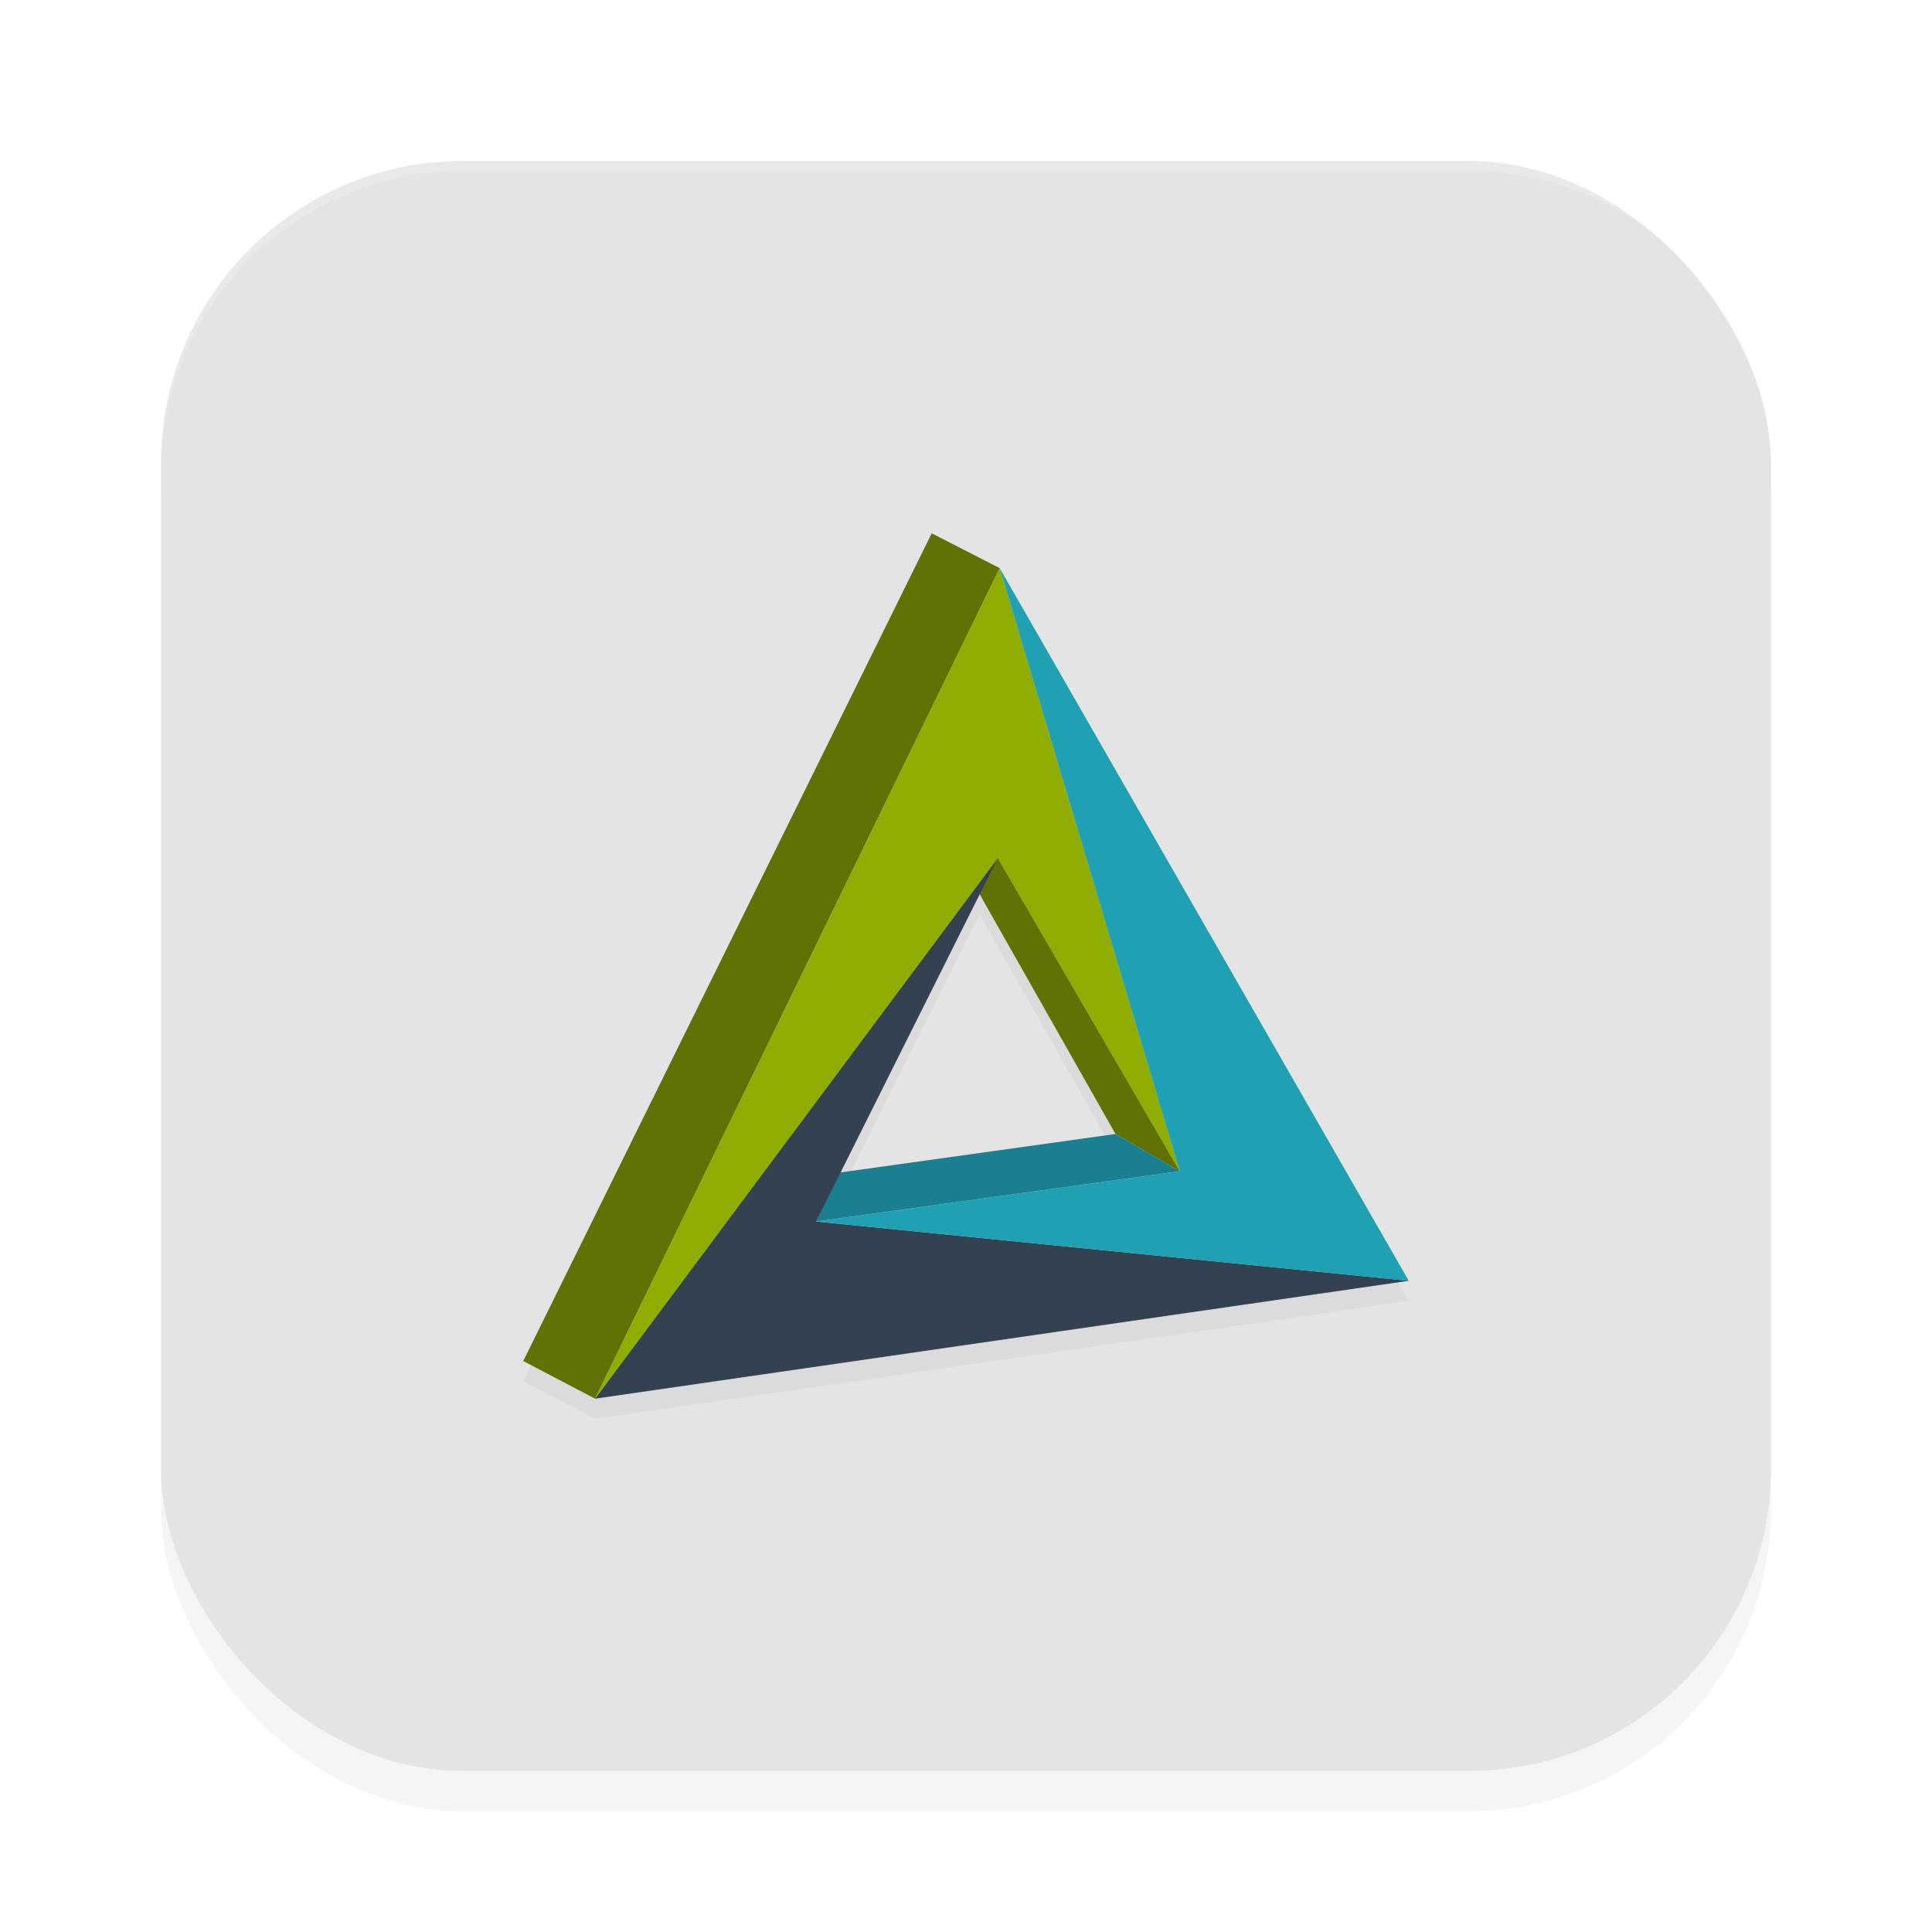 <?xml version="1.0" encoding="UTF-8" standalone="no"?>
<svg
   width="192"
   height="192"
   version="1"
   id="svg12"
   sodipodi:docname="apps_tigad.svg"
   inkscape:version="1.1.1 (1:1.1+202109281949+c3084ef5ed)"
   xmlns:inkscape="http://www.inkscape.org/namespaces/inkscape"
   xmlns:sodipodi="http://sodipodi.sourceforge.net/DTD/sodipodi-0.dtd"
   xmlns="http://www.w3.org/2000/svg"
   xmlns:svg="http://www.w3.org/2000/svg"
   xmlns:rdf="http://www.w3.org/1999/02/22-rdf-syntax-ns#"
   xmlns:cc="http://creativecommons.org/ns#"
   xmlns:dc="http://purl.org/dc/elements/1.1/">
  <defs
     id="defs16">
    <filter
       inkscape:collect="always"
       style="color-interpolation-filters:sRGB"
       id="filter955"
       x="-0.048"
       width="1.096"
       y="-0.048"
       height="1.096">
      <feGaussianBlur
         inkscape:collect="always"
         stdDeviation="3.2"
         id="feGaussianBlur957" />
    </filter>
    <filter
       inkscape:collect="always"
       style="color-interpolation-filters:sRGB"
       id="filter39582"
       x="-0.074"
       y="-0.076"
       width="1.148"
       height="1.152">
      <feGaussianBlur
         inkscape:collect="always"
         stdDeviation="2.719"
         id="feGaussianBlur39584" />
    </filter>
  </defs>
  <sodipodi:namedview
     pagecolor="#ffffff"
     bordercolor="#666666"
     borderopacity="1"
     objecttolerance="10"
     gridtolerance="10"
     guidetolerance="10"
     inkscape:pageopacity="0"
     inkscape:pageshadow="2"
     inkscape:window-width="1920"
     inkscape:window-height="1022"
     id="namedview14"
     showgrid="false"
     inkscape:zoom="1.42"
     inkscape:cx="61.971831"
     inkscape:cy="54.225352"
     inkscape:window-x="0"
     inkscape:window-y="34"
     inkscape:window-maximized="1"
     inkscape:current-layer="svg12"
     showguides="false"
     inkscape:document-rotation="0"
     inkscape:pagecheckerboard="0"
     inkscape:snap-bbox="true"
     inkscape:snap-bbox-midpoints="true"
     inkscape:snap-global="true">
    <inkscape:grid
       type="xygrid"
       id="grid852" />
  </sodipodi:namedview>
  <rect
     style="opacity:0.2;fill:#000000;fill-opacity:1;stroke-width:4;filter:url(#filter955)"
     width="160"
     height="160"
     x="16"
     y="20"
     rx="30"
     ry="30"
     id="rect953" />
  <rect
     style="fill:#e4e4e4;fill-opacity:1;stroke-width:4"
     width="160"
     height="160"
     x="16"
     y="16"
     rx="30"
     ry="30"
     id="rect4" />
  <path
     id="path39533"
     style="opacity:0.2;fill:#000000;fill-opacity:1;stroke-width:20.079;stroke-linecap:round;stroke-linejoin:round;filter:url(#filter39582)"
     d="M 92.592,55 52,137.258 59.141,141 140,129.283 99.35,58.459 Z m 4.768,35.877 13.498,23.816 -27.32,3.82 z" />
  <path
     id="rect959"
     style="fill:#ffffff;fill-opacity:1;stroke-width:4;opacity:0.2"
     d="M 46 16 C 29.38 16 16 29.38 16 46 L 16 47 C 16 30.38 29.38 17 46 17 L 146 17 C 162.62 17 176 30.38 176 47 L 176 46 C 176 29.38 162.62 16 146 16 L 46 16 z " />
  <path
     id="rect1066"
     style="fill:#5f7203;fill-opacity:1;stroke-width:20.079;stroke-linecap:round;stroke-linejoin:round"
     d="M 92.592,53 99.349,56.46 59.14,139 l -7.14,-3.743 z"
     sodipodi:nodetypes="ccccc" />
  <path
     id="path1310"
     style="fill:#8fad02;fill-opacity:1;stroke-width:20.079;stroke-linecap:round;stroke-linejoin:round"
     d="M 99.349,56.46 117.244,116.402 99.159,85.274 59.14,139 Z"
     sodipodi:nodetypes="ccccc" />
  <path
     id="path1889"
     style="fill:#5f7203;fill-opacity:1;stroke-width:20.079;stroke-linecap:round;stroke-linejoin:round"
     d="m 99.159,85.274 18.084,31.128 -6.386,-3.708 -13.673,-24.129 z"
     sodipodi:nodetypes="ccccc" />
  <path
     id="path2354"
     style="fill:#1b7f92;fill-opacity:1;stroke-width:20.079;stroke-linecap:round;stroke-linejoin:round"
     d="m 117.244,116.402 -36.146,4.991 2.216,-4.849 27.544,-3.85 z"
     sodipodi:nodetypes="ccccc" />
  <path
     id="path2630"
     style="fill:#334151;fill-opacity:1;stroke-width:20.079;stroke-linecap:round;stroke-linejoin:round"
     d="M 140,127.283 59.14,139 99.159,85.274 81.098,121.394 Z"
     sodipodi:nodetypes="ccccc" />
  <path
     id="path3281"
     style="fill:#20a0b3;fill-opacity:1;stroke-width:20.079;stroke-linecap:round;stroke-linejoin:round"
     d="M 99.349,56.46 140,127.283 81.098,121.394 117.244,116.402 Z"
     sodipodi:nodetypes="ccccc" />
</svg>
